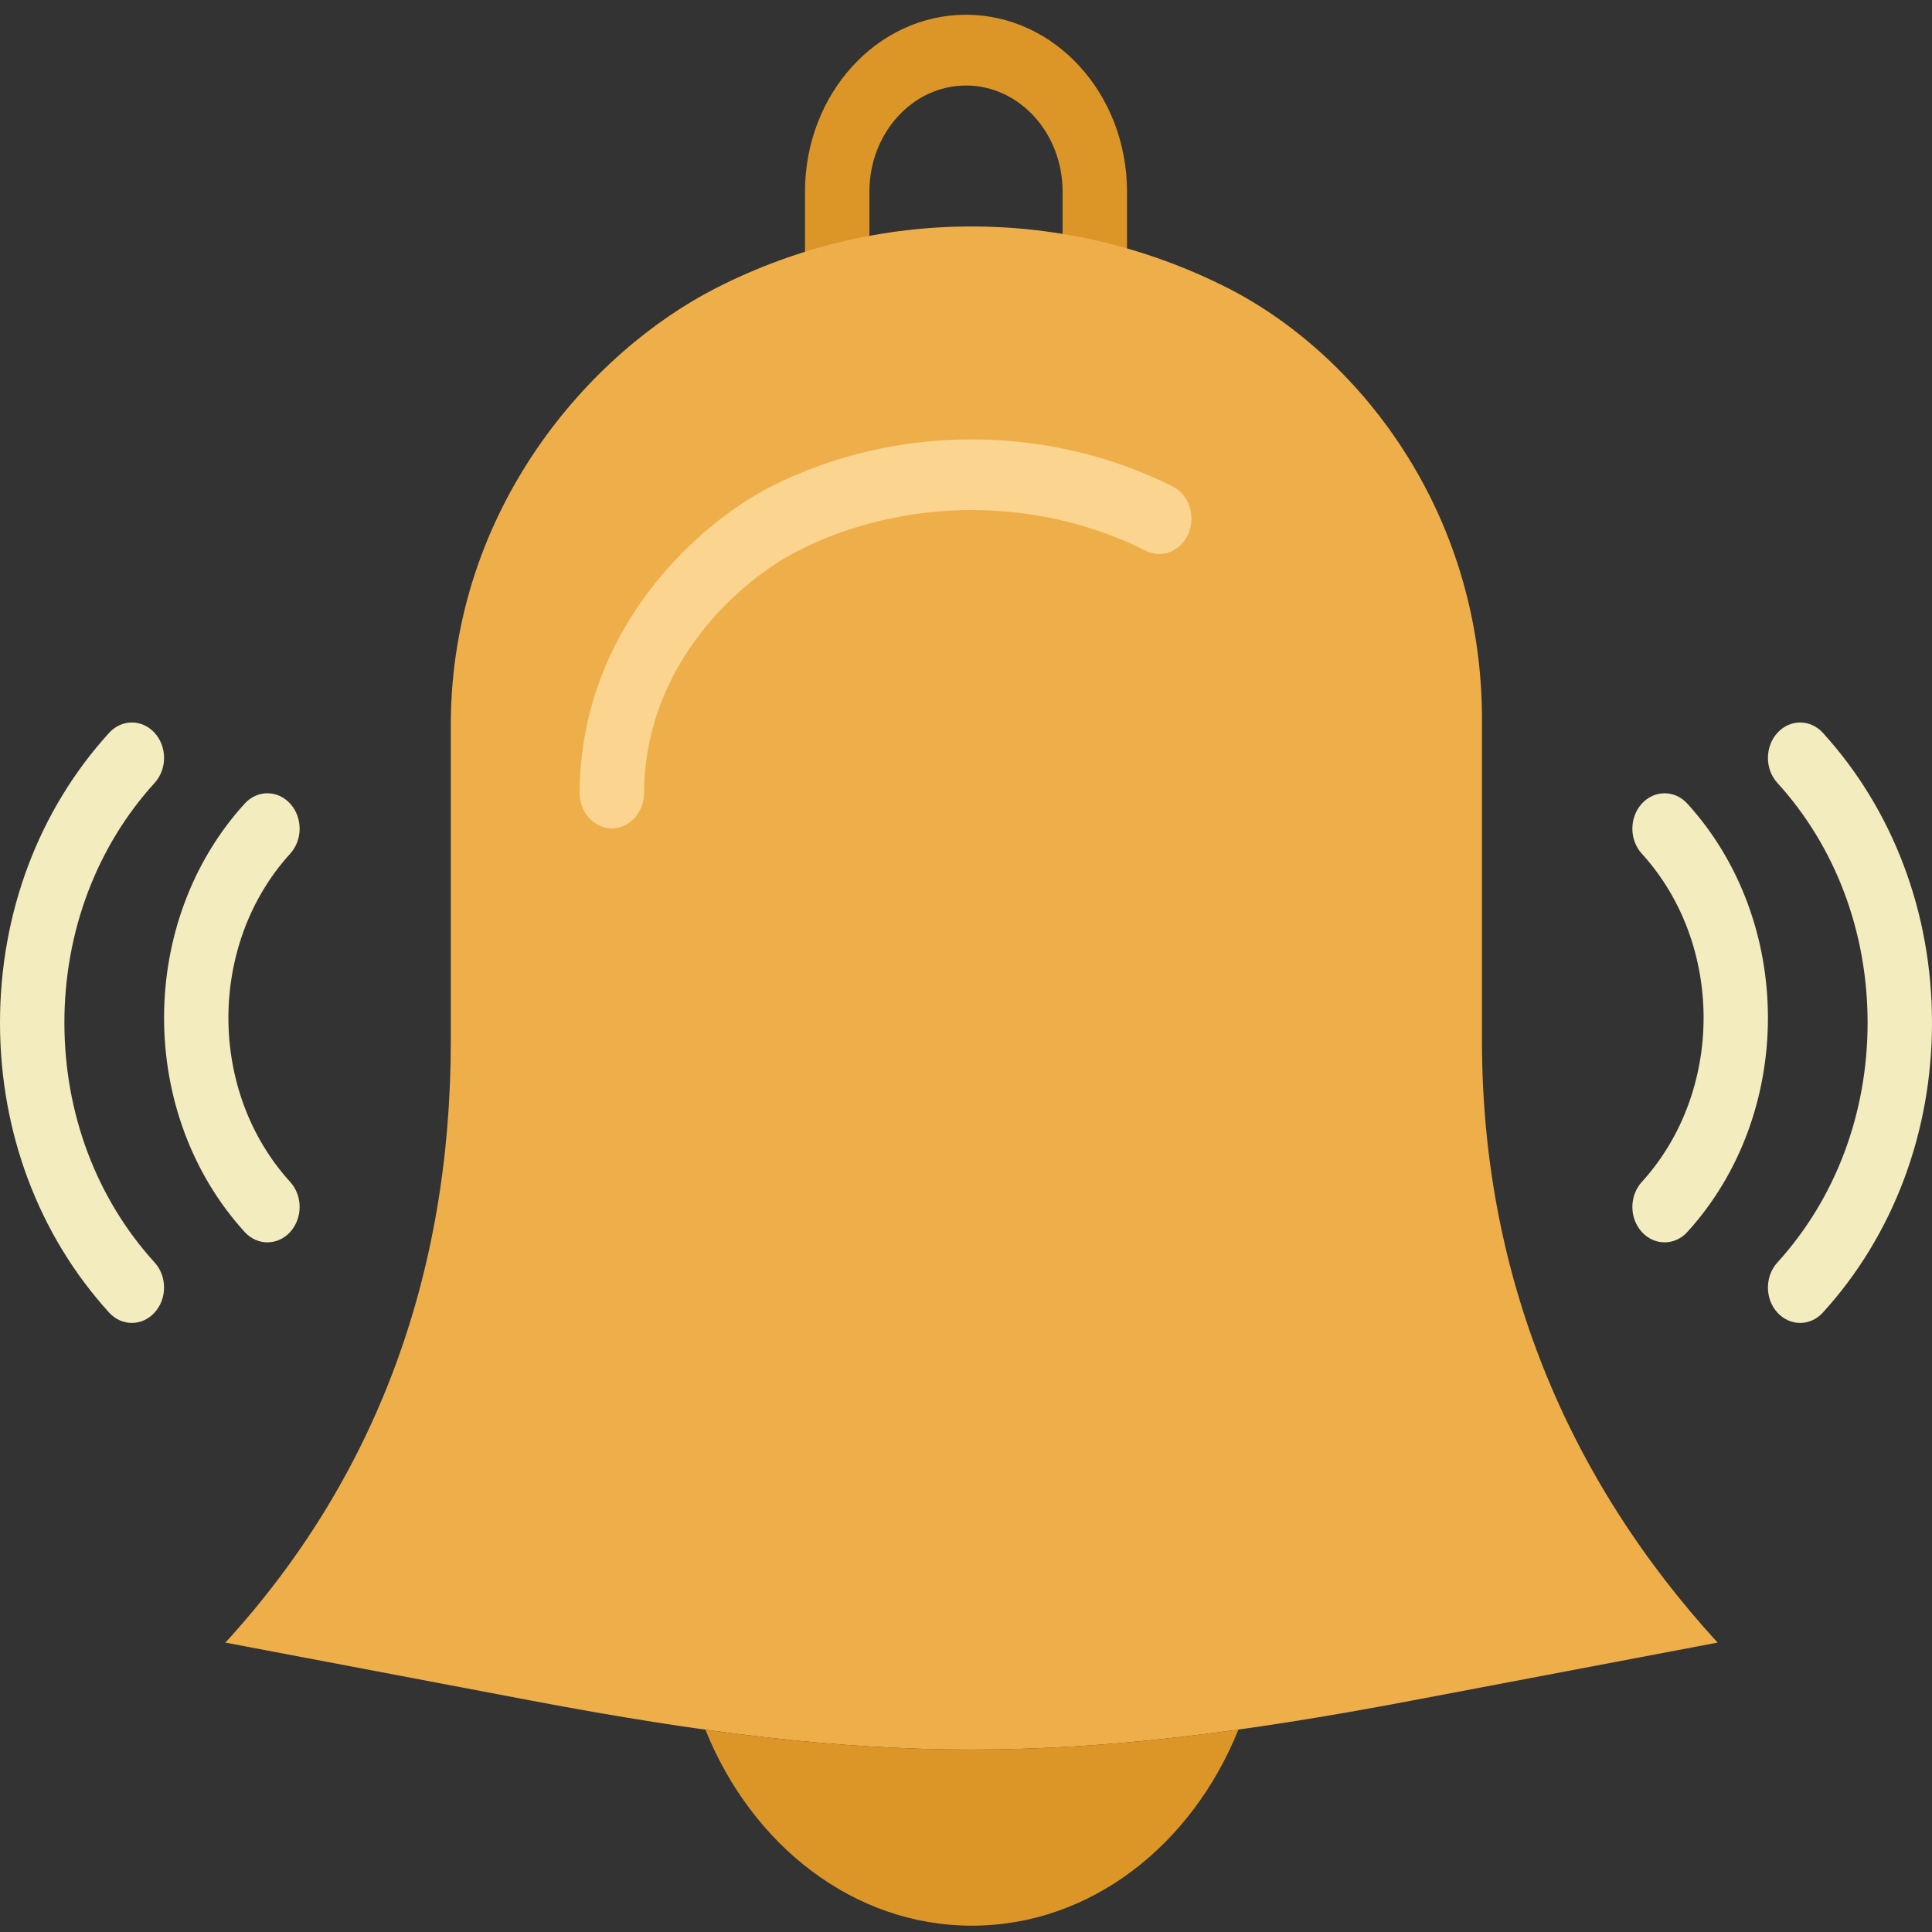 <?xml version="1.0" encoding="UTF-8" standalone="no"?>
<!-- Generator: Adobe Illustrator 19.0.0, SVG Export Plug-In . SVG Version: 6.00 Build 0)  -->

<svg
   xmlns:dc="http://purl.org/dc/elements/1.1/"
   xmlns:cc="http://creativecommons.org/ns#"
   xmlns:rdf="http://www.w3.org/1999/02/22-rdf-syntax-ns#"
   xmlns:svg="http://www.w3.org/2000/svg"
   xmlns="http://www.w3.org/2000/svg"
   xmlns:sodipodi="http://sodipodi.sourceforge.net/DTD/sodipodi-0.dtd"
   xmlns:inkscape="http://www.inkscape.org/namespaces/inkscape"
   version="1.1"
   id="Capa_1"
   x="0px"
   y="0px"
   viewBox="0 0 60 60"
   style="enable-background:new 0 0 60 60;"
   xml:space="preserve"
   inkscape:version="0.91 r13725"
   sodipodi:docname="preferences-desktop-notification-bell.svg"><rect x="0" y="0" width="60" height="60" fill="#333333" stroke="none"/><defs
     id="defs51" /><sodipodi:namedview
     pagecolor="#ffffff"
     bordercolor="#666666"
     borderopacity="1"
     objecttolerance="10"
     gridtolerance="10"
     guidetolerance="10"
     inkscape:pageopacity="0"
     inkscape:pageshadow="2"
     inkscape:window-width="1280"
     inkscape:window-height="694"
     id="namedview49"
     showgrid="false"
     inkscape:zoom="3.9333333"
     inkscape:cx="-11.440678"
     inkscape:cy="30"
     inkscape:window-x="0"
     inkscape:window-y="0"
     inkscape:window-maximized="1"
     inkscape:current-layer="Capa_1" /><g
     id="g4181"
     transform="matrix(1,0,0,1.099,0,-2.839)"><path
       id="path3"
       d="M 34,12 34,8 C 34,5.791 32.209,4 30,4 27.791,4 26,5.791 26,8 l 0,4.072"
       style="fill:none;stroke:#dc9628;stroke-width:2;stroke-linecap:round;stroke-linejoin:round;stroke-miterlimit:10"
       inkscape:connector-curvature="0" /><path
       id="path5"
       d="m 16.491,50.638 c 10.701,1.847 16.658,1.847 27.36,0 l 9.49,-1.638 0,0 C 48.656,44.343 46.024,38.585 46.024,32 l 0,-9 C 46.062,16.953 42.067,12.522 38.078,10.699 33.079,8.414 27.263,8.405 22.272,10.707 18.319,12.53 14.038,16.958 14,23 l 0,9 c 0,6.585 -2.315,12.343 -7,17 l 0,0 9.491,1.638 z"
       style="fill:#eeaf4b"
       inkscape:connector-curvature="0" /><path
       id="path7"
       d="m 19,25.991 c -0.002,0 -0.004,0 -0.006,0 -0.552,-0.004 -0.997,-0.454 -0.994,-1.006 0.03,-4.682 3.752,-7.643 5.948,-8.654 3.849,-1.775 8.594,-1.772 12.469,-0.002 0.502,0.229 0.723,0.822 0.494,1.325 -0.229,0.502 -0.822,0.724 -1.326,0.493 -3.354,-1.533 -7.469,-1.537 -10.799,0 -1.767,0.814 -4.762,3.173 -4.785,6.85 -0.004,0.55 -0.452,0.994 -1.001,0.994 z"
       style="fill:#fbd490"
       inkscape:connector-curvature="0" /><path
       id="path9"
       d="m 21.906,51.46 c 1.444,3.268 4.602,5.54 8.277,5.54 3.676,0 6.834,-2.273 8.278,-5.543 -5.928,0.752 -10.631,0.753 -16.555,0.003 z"
       style="fill:#dc9628"
       inkscape:connector-curvature="0" /><path
       id="path11"
       d="M 4.095,39.967 C 3.839,39.967 3.583,39.869 3.388,39.674 1.203,37.489 0,34.58 0,31.483 c 0,-3.098 1.203,-6.006 3.388,-8.19 0.391,-0.391 1.023,-0.391 1.414,0 0.391,0.391 0.391,1.023 0,1.414 C 2.995,26.514 2,28.92 2,31.483 c 0,2.563 0.995,4.969 2.802,6.776 0.391,0.391 0.391,1.023 0,1.414 -0.196,0.196 -0.451,0.294 -0.707,0.294 z"
       style="fill:#f2ecbf"
       inkscape:connector-curvature="0" /><path
       id="path13"
       d="m 8.305,37.69 c -0.256,0 -0.512,-0.098 -0.707,-0.293 -3.337,-3.337 -3.337,-8.768 0,-12.104 0.391,-0.391 1.023,-0.391 1.414,0 0.391,0.391 0.391,1.023 0,1.414 -2.558,2.558 -2.558,6.719 0,9.276 0.391,0.391 0.391,1.023 0,1.414 -0.195,0.196 -0.451,0.293 -0.707,0.293 z"
       style="fill:#f2ecbf"
       inkscape:connector-curvature="0" /><path
       id="path15"
       d="m 55.905,39.967 c -0.256,0 -0.512,-0.098 -0.707,-0.293 -0.391,-0.391 -0.391,-1.023 0,-1.414 C 57.005,36.452 58,34.046 58,31.483 c 0,-2.563 -0.995,-4.97 -2.802,-6.776 -0.391,-0.391 -0.391,-1.023 0,-1.414 0.391,-0.391 1.023,-0.391 1.414,0 2.185,2.185 3.388,5.093 3.388,8.19 0,3.097 -1.203,6.006 -3.388,8.19 -0.195,0.196 -0.451,0.294 -0.707,0.294 z"
       style="fill:#f2ecbf"
       inkscape:connector-curvature="0" /><path
       id="path17"
       d="m 51.695,37.69 c -0.256,0 -0.512,-0.098 -0.707,-0.293 -0.391,-0.391 -0.391,-1.023 0,-1.414 2.558,-2.558 2.558,-6.719 0,-9.276 -0.391,-0.391 -0.391,-1.023 0,-1.414 0.391,-0.391 1.023,-0.391 1.414,0 3.337,3.337 3.337,8.768 0,12.104 -0.195,0.196 -0.451,0.293 -0.707,0.293 z"
       style="fill:#f2ecbf"
       inkscape:connector-curvature="0" /></g><g
     id="g19" /><g
     id="g21" /><g
     id="g23" /><g
     id="g25" /><g
     id="g27" /><g
     id="g29" /><g
     id="g31" /><g
     id="g33" /><g
     id="g35" /><g
     id="g37" /><g
     id="g39" /><g
     id="g41" /><g
     id="g43" /><g
     id="g45" /><g
     id="g47" /></svg>